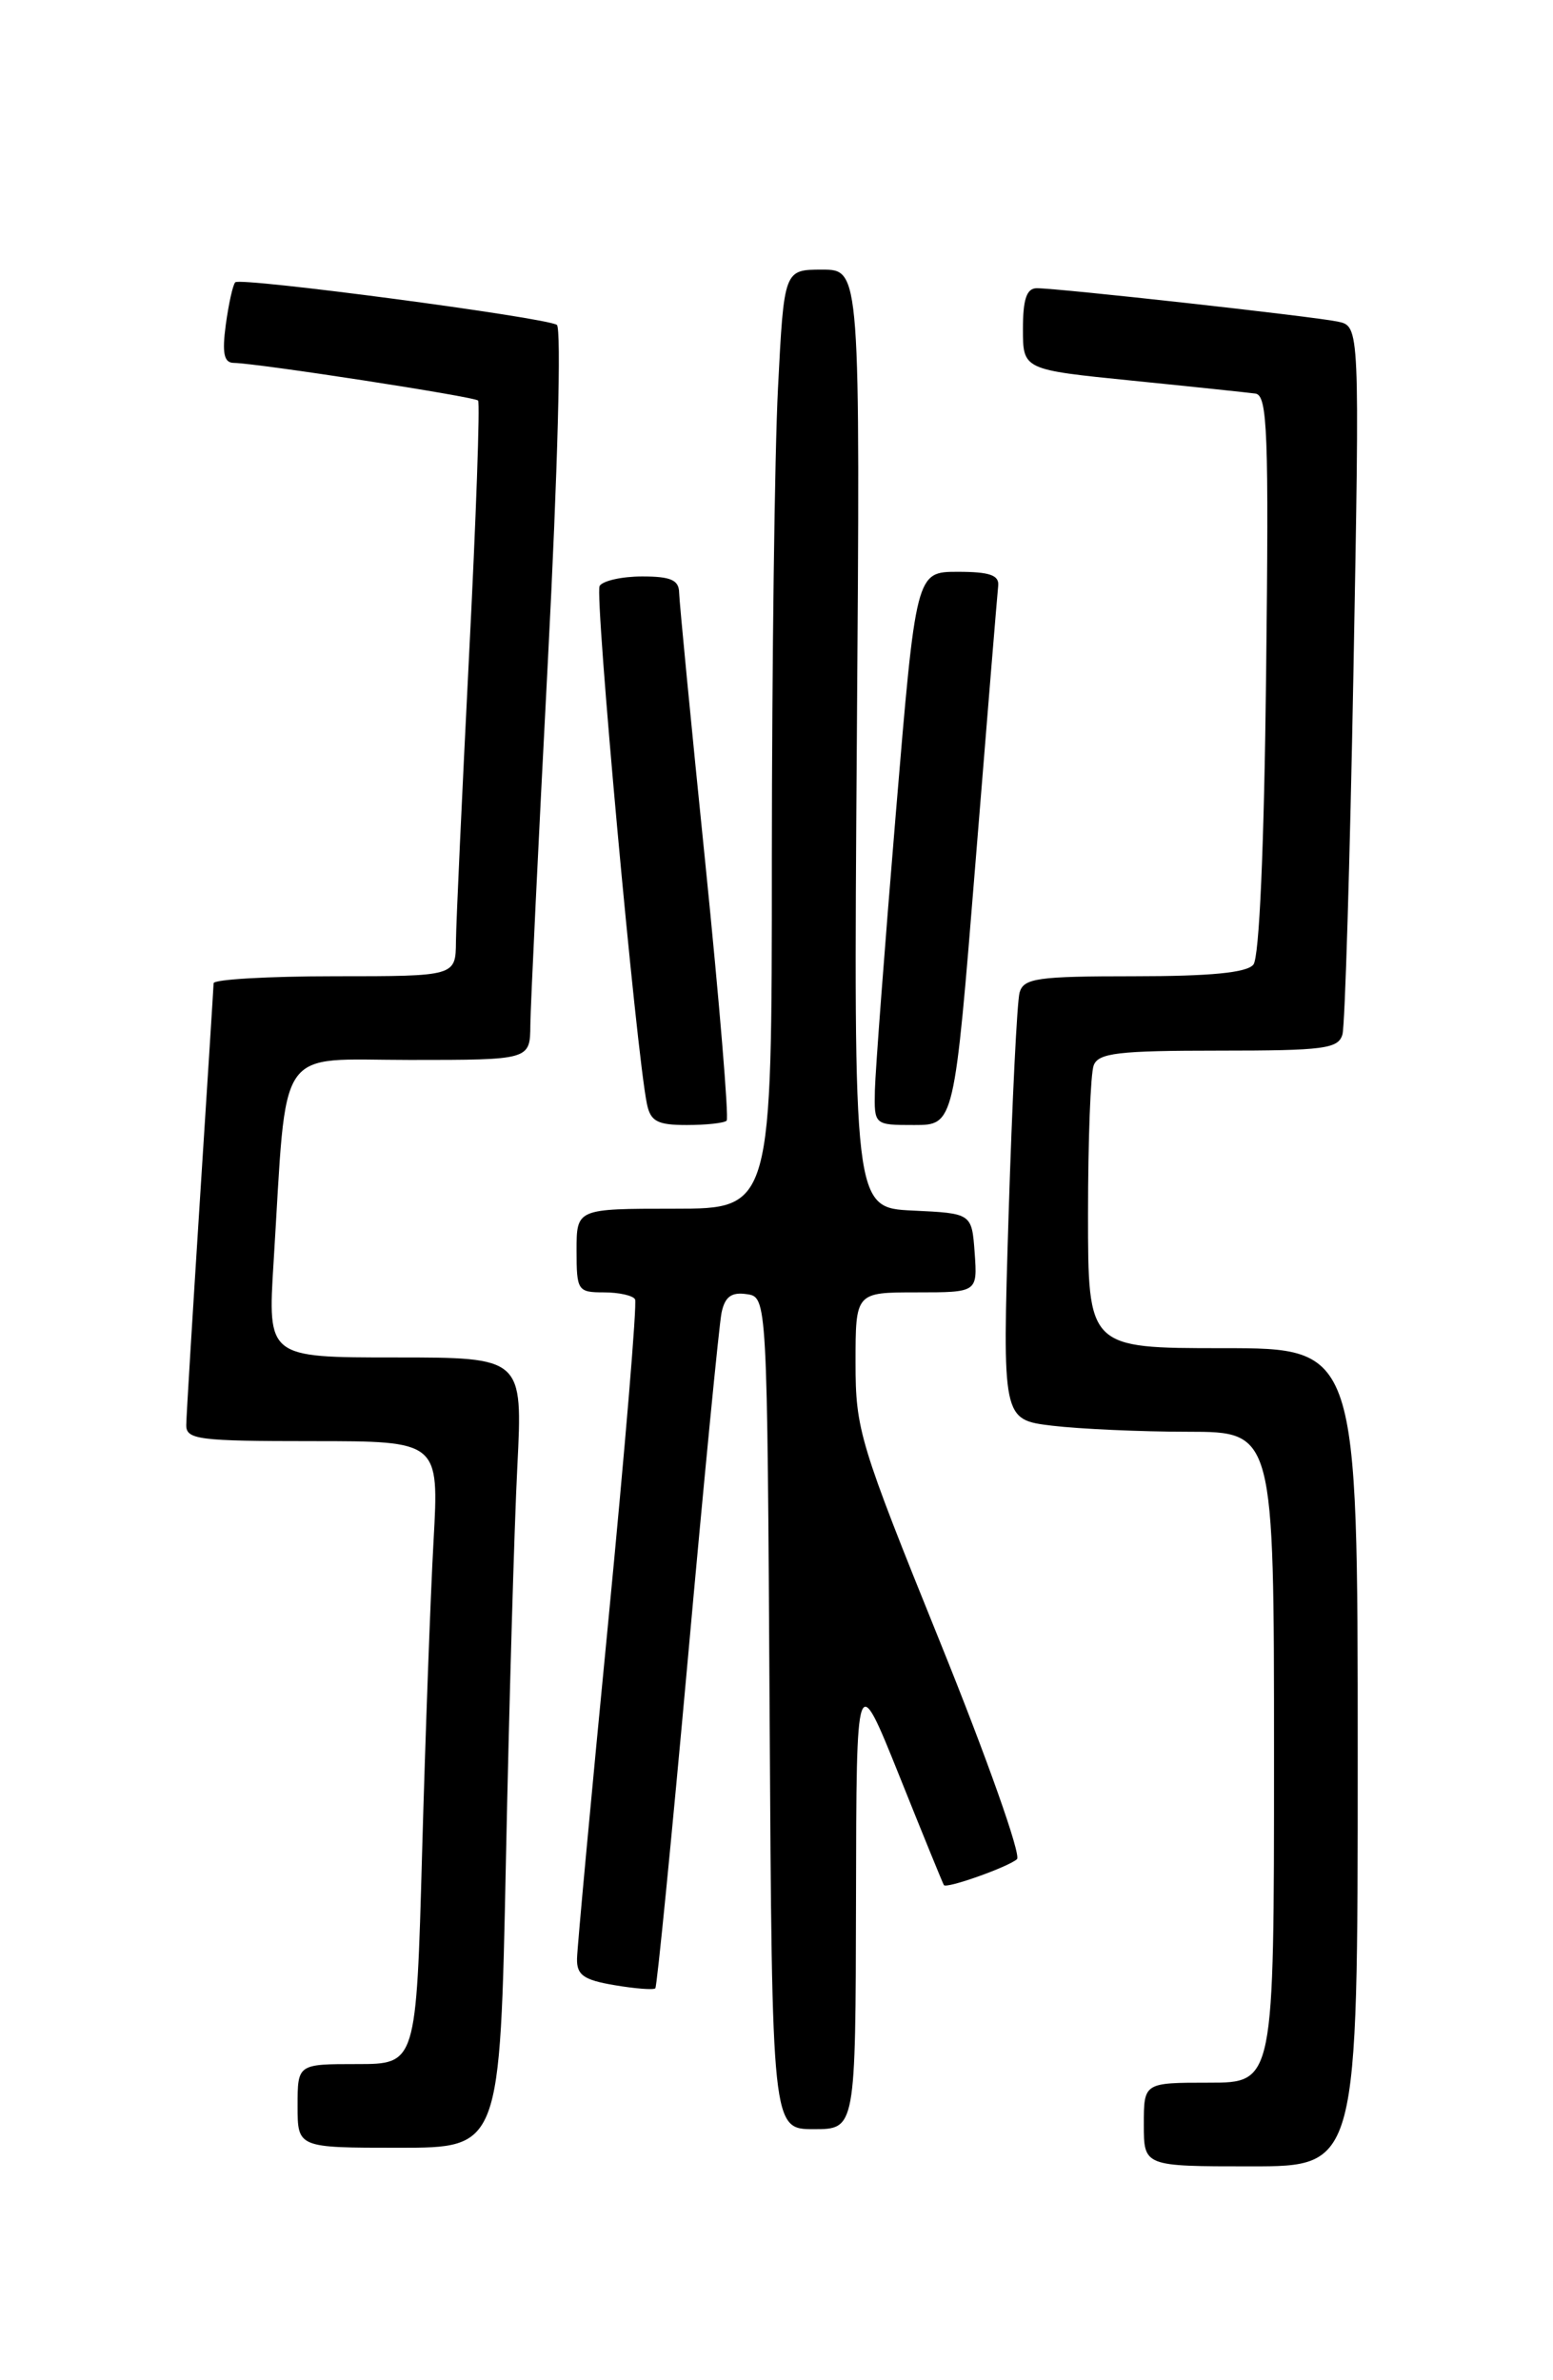 <?xml version="1.0" encoding="UTF-8" standalone="no"?>
<!DOCTYPE svg PUBLIC "-//W3C//DTD SVG 1.1//EN" "http://www.w3.org/Graphics/SVG/1.1/DTD/svg11.dtd" >
<svg xmlns="http://www.w3.org/2000/svg" xmlns:xlink="http://www.w3.org/1999/xlink" version="1.1" viewBox="0 0 167 256">
 <g >
 <path fill="currentColor"
d=" M 146.00 189.00 C 146.00 145.00 146.00 145.00 131.50 145.00 C 117.00 145.00 117.00 145.00 117.00 130.58 C 117.00 122.65 117.27 115.45 117.61 114.58 C 118.12 113.25 120.27 113.00 131.04 113.00 C 142.40 113.00 143.92 112.80 144.36 111.25 C 144.63 110.29 145.16 92.76 145.54 72.30 C 146.22 35.09 146.22 35.09 143.86 34.59 C 141.26 34.04 113.87 31.00 111.49 31.00 C 110.40 31.00 110.00 32.17 110.00 35.38 C 110.00 39.76 110.00 39.76 121.75 40.94 C 128.21 41.59 134.18 42.22 135.00 42.33 C 136.30 42.52 136.45 46.46 136.15 72.52 C 135.94 91.03 135.42 102.98 134.78 103.75 C 134.07 104.62 130.18 105.00 121.94 105.00 C 111.55 105.00 110.08 105.21 109.64 106.75 C 109.37 107.71 108.84 118.44 108.46 130.60 C 107.78 152.69 107.78 152.69 113.14 153.34 C 116.09 153.69 122.66 153.99 127.75 153.99 C 137.00 154.00 137.00 154.00 137.00 189.00 C 137.00 224.00 137.00 224.00 130.00 224.00 C 123.00 224.00 123.00 224.00 123.00 228.50 C 123.00 233.00 123.00 233.00 134.50 233.00 C 146.00 233.00 146.00 233.00 146.00 189.00 Z  M 54.40 200.25 C 54.75 183.34 55.30 164.21 55.63 157.75 C 56.22 146.00 56.22 146.00 42.50 146.00 C 28.78 146.00 28.78 146.00 29.42 135.75 C 30.90 111.93 29.50 114.00 44.10 114.00 C 57.00 114.00 57.00 114.00 57.03 110.25 C 57.05 108.19 57.90 90.53 58.92 71.00 C 59.98 50.64 60.38 35.26 59.88 34.94 C 58.60 34.13 25.87 29.80 25.30 30.36 C 25.04 30.62 24.59 32.67 24.28 34.92 C 23.87 37.98 24.08 39.01 25.12 39.03 C 27.73 39.07 51.00 42.66 51.41 43.08 C 51.63 43.31 51.20 55.65 50.44 70.50 C 49.69 85.35 49.05 99.19 49.03 101.25 C 49.00 105.00 49.00 105.00 36.00 105.00 C 28.85 105.00 22.99 105.34 22.97 105.75 C 22.96 106.16 22.29 116.62 21.50 129.00 C 20.71 141.38 20.04 152.29 20.03 153.25 C 20.00 154.83 21.30 155.00 33.61 155.00 C 47.22 155.00 47.22 155.00 46.62 165.75 C 46.29 171.66 45.74 186.74 45.39 199.25 C 44.76 222.00 44.76 222.00 38.38 222.00 C 32.00 222.00 32.00 222.00 32.00 226.50 C 32.00 231.00 32.00 231.00 42.89 231.00 C 53.77 231.00 53.77 231.00 54.40 200.25 Z  M 92.05 204.25 C 92.09 179.50 92.09 179.50 96.71 191.00 C 99.24 197.32 101.40 202.61 101.50 202.75 C 101.78 203.16 108.42 200.80 109.36 199.96 C 109.83 199.53 106.12 189.05 101.11 176.66 C 92.42 155.17 92.00 153.79 92.00 146.57 C 92.00 139.00 92.00 139.00 98.56 139.00 C 105.11 139.00 105.11 139.00 104.81 134.75 C 104.50 130.50 104.50 130.50 98.14 130.20 C 91.78 129.90 91.78 129.90 92.14 79.45 C 92.51 29.00 92.51 29.00 88.41 29.00 C 84.31 29.00 84.31 29.00 83.66 41.75 C 83.30 48.76 83.01 71.49 83.00 92.25 C 83.00 130.00 83.00 130.00 72.50 130.00 C 62.00 130.00 62.00 130.00 62.00 134.50 C 62.00 138.81 62.12 139.00 64.94 139.00 C 66.56 139.00 68.07 139.34 68.29 139.75 C 68.52 140.16 67.21 155.80 65.40 174.50 C 63.58 193.20 62.07 209.47 62.05 210.66 C 62.01 212.42 62.75 212.95 66.07 213.51 C 68.30 213.89 70.28 214.04 70.47 213.85 C 70.65 213.66 72.22 197.75 73.96 178.50 C 75.69 159.25 77.33 142.46 77.59 141.19 C 77.95 139.47 78.65 138.95 80.29 139.19 C 82.50 139.50 82.50 139.50 82.76 184.25 C 83.02 229.00 83.02 229.00 87.51 229.00 C 92.00 229.00 92.00 229.00 92.05 204.25 Z  M 78.14 120.53 C 78.39 120.27 77.36 107.78 75.84 92.78 C 74.31 77.78 73.05 64.71 73.03 63.75 C 73.01 62.38 72.13 62.00 69.06 62.00 C 66.89 62.00 64.83 62.46 64.48 63.02 C 63.92 63.94 68.41 113.20 69.57 118.75 C 69.96 120.61 70.70 121.00 73.85 121.00 C 75.95 121.00 77.88 120.79 78.14 120.53 Z  M 104.90 92.75 C 106.15 77.21 107.25 63.83 107.34 63.00 C 107.46 61.86 106.41 61.50 103.00 61.50 C 98.50 61.50 98.50 61.50 96.33 87.50 C 95.14 101.80 94.13 115.19 94.08 117.25 C 94.00 121.00 94.00 121.00 98.31 121.00 C 102.62 121.00 102.62 121.00 104.90 92.75 Z "/>
</g>
</svg>